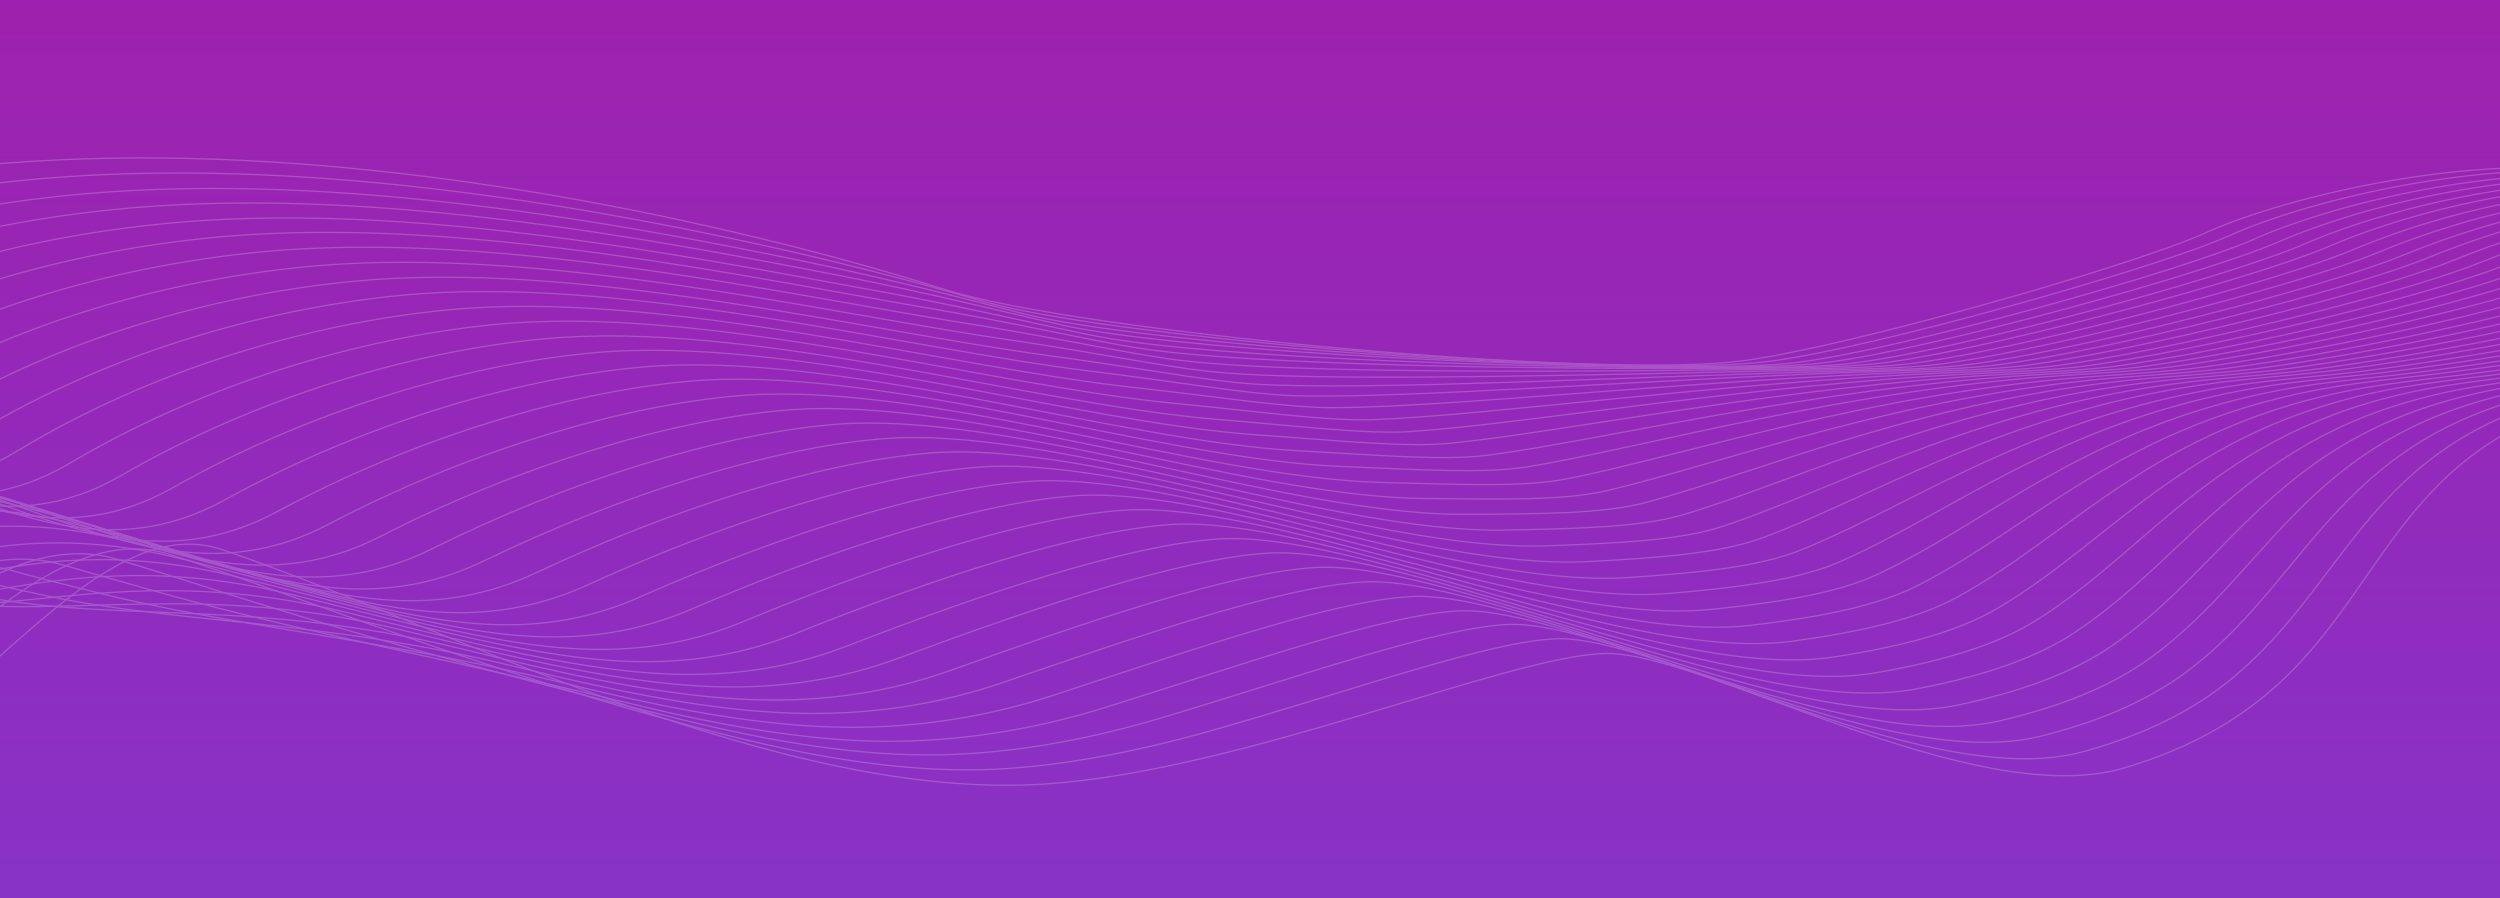<svg id="Layer_1" data-name="Layer 1" xmlns="http://www.w3.org/2000/svg" xmlns:xlink="http://www.w3.org/1999/xlink" viewBox="0 0 1920 690"><rect x="0" y="0" width="1920" height="690" fill="#333333" stroke="none"/><defs><style>.cls-1,.cls-5{fill:none;}.cls-2{fill:url(#linear-gradient);}.cls-3{clip-path:url(#clip-path);}.cls-4{opacity:0.2;}.cls-5{stroke:#fff;stroke-miterlimit:10;}</style><linearGradient id="linear-gradient" x1="961.85" y1="-141.72" x2="961.85" y2="578.28" gradientTransform="translate(0 126.7)" gradientUnits="userSpaceOnUse"><stop offset="0" stop-color="#9f20ad"/><stop offset="1" stop-color="#8733c7"/></linearGradient><clipPath id="clip-path"><rect class="cls-1" width="1920" height="690"/></clipPath></defs><rect class="cls-2" x="-4.8" y="-15" width="1933.4" height="720"/><g class="cls-3"><g class="cls-4"><path class="cls-5" d="M2081,175.1c-54.9-83.3-298.2-36.8-388.1,4.1-54.5,24.8-275.7,87.9-355.4,98-112.3,14.3-509.8-22.4-612.8-55.1C545,164.9-55.5,11.7-384.4,252.7c-137,100.4-241-86.9-466.5-142"/><path class="cls-5" d="M2096.6,176.3c-45.9-66.1-212.4-48.4-320.2-17.9-25.4,7.2-47.8,15.1-64.8,22.8-55.2,24.8-272.5,86.1-352.6,96.3-22.4,2.9-55.8,3.8-95.8,3.2-162.9-1.9-426.4-25.8-509-49.5C715.1,220,656.3,203.7,584.4,188,428.7,154,210.6,117.9,9.8,139.3-119.1,153-244,189.9-344.5,262.1c-73.8,53.4-138.3,24.3-217.1-22-66.9-39-144.3-90.6-246.3-115.5"/><path class="cls-5" d="M2113.1,178.1c-47.4-64.7-212-47.1-317.8-17-25.1,7.2-47.3,15-64.2,22.6-56,24.7-269.3,84.2-349.7,94.5-22.4,2.9-55.5,3.7-94.9,3.4-163.2-1.3-419-19.9-501.9-41-38.8-9.9-96.8-25.4-168-40.1-155-31.9-372.9-70.7-569.8-49.9-126.5,13.4-251,50-351.5,121.2-73.5,52-137.3,24.1-215.5-20.4-66.6-38-143.7-88-244.7-112.6"/><path class="cls-5" d="M2129.2,179.3c-48.9-63.3-211.7-45.8-315.3-16.1-24.8,7.2-46.7,15-63.7,22.4-56.6,24.8-266.1,82.4-346.9,92.7-22.4,2.9-55.2,3.7-94.1,3.6-163.6-.4-411.6-13.9-494.7-32.5-38.5-8.6-95.8-23.2-166.2-37.1-153.8-29.8-371.4-71.3-564.5-51-124.1,13-248,49.5-348.7,119.5-73,50.7-136.5,24.1-213.9-18.8-66.4-36.8-143.2-85.4-243.1-109.7"/><path class="cls-5" d="M2145.1,180.6c-50.4-61.9-211.4-44.7-312.8-15.2a542.6,542.6,0,0,0-63.1,22.2c-57.3,24.9-262.9,80.6-344,91-22.4,2.9-54.8,3.8-93.2,3.9-163.9.5-404.1-8-487.6-23.9-38.2-7.3-94.7-21.1-164.4-34-152.6-27.7-370-72-559.2-52.3C-.9,185-124.3,221.4-225.1,290.2c-72.5,49.5-135.7,24-212.3-17.2-66.1-35.6-142.7-82.7-241.5-106.9"/><path class="cls-5" d="M2161,181.7c-51.9-60.5-211-43.4-310.3-14.4a551.8,551.8,0,0,0-62.5,22.1c-58.1,24.9-259.8,78.8-341.2,89.2-22.4,2.9-54.5,3.8-92.4,4.1-164.3,1.4-396.6-2.1-480.4-15.4-37.8-6-93.6-19.1-162.6-30.9-151.4-26-368.5-72.6-553.9-53.4-119.2,12.5-242,48.9-343,116.5-72,48.2-134.9,24-210.7-15.6-65.9-34.4-142.2-80.1-239.9-104-233.4-57-241,280.4-284.9,336.1"/><path class="cls-5" d="M2177.4,183.2c-53.6-59.1-210.7-42.2-307.8-13.5a584.3,584.3,0,0,0-62,21.9c-58.8,24.9-256.6,76.9-338.3,87.4-22.4,2.9-54.2,3.9-91.5,4.4-164.6,2.3-389.1,3.8-473.3-6.9-37.5-4.8-92.5-17-160.8-27.9-150.1-24-367.1-73.2-548.6-54.6C77.9,206.2-44.3,242.4-145.5,308.9c-71.5,47-134,24-209.1-14-65.7-33.2-141.7-77.5-238.4-101.2-229.9-56.1-242.4,266.7-288.1,319.8"/><path class="cls-5" d="M2193.3,184.7c-55.2-57.7-210.4-40.9-305.4-12.6a639.1,639.1,0,0,0-61.4,21.7c-59.5,24.9-253.4,75.1-335.5,85.7-22.4,2.9-53.8,3.9-90.7,4.6-165,3.3-381.5,9.7-466.1,1.7-37.1-3.5-91.4-14.8-159.1-24.8-148.9-21.9-365.6-73.8-543.3-55.8C117.3,216.8-4.4,253-105.7,318.2c-71,45.7-133.2,23.9-207.6-12.4-65.5-32-141.2-74.9-236.8-98.3C-776.5,152.2-793.8,460.6-841.4,511c-15.8,16.8-42.6,21.8-77.8,18"/><path class="cls-5" d="M2209.2,186.2c-56.9-56.3-210-39.6-302.9-11.7-23.2,7-44.1,14.6-60.8,21.5-60.2,24.9-250.2,73.3-332.7,83.9-22.4,2.9-53.5,4-89.8,4.9-165.4,4.2-373.9,15.5-459,10.2-36.7-2.3-90.3-12.7-157.3-21.7-147.7-19.9-364.2-74.5-538-57-112,11.1-233.1,47.3-334.6,111.3-70.5,44.5-132.4,23.9-206-10.8-65.3-30.8-140.7-72.3-235.2-95.4C-729.9,167-752,460.8-801.6,508.6c-16.2,15.6-42.6,20.4-77.2,16.5"/><path class="cls-5" d="M2225.5,187.3c-58.6-55-209.7-38.3-300.4-10.8-22.9,7-43.5,14.5-60.3,21.4-60.9,24.9-247,71.5-329.8,82.2-22.4,2.9-53.2,4-89,5.1-165.7,5.2-366.3,21.3-451.8,18.7-36.3-1.1-89.2-10.6-155.5-18.7C692.2,267.3,476,210.1,305.9,227c-109.8,11.1-230.3,47.1-332,110-70,43.3-131.7,23.9-204.4-9.2-65.1-29.6-140.1-69.7-233.6-92.6-219.3-53.6-246.1,225.7-297.7,270.9-16.5,14.4-42.6,19-76.6,15"/><path class="cls-5" d="M2241.3,188.8c-60.4-53.6-209.4-37.1-297.9-9.9-22.6,6.9-43,14.4-59.7,21.2-61.6,24.9-243.8,69.6-327,80.4-22.4,2.9-52.9,4.1-88.1,5.4-166.1,6.2-358.6,27.1-444.7,27.2-35.9.1-88.1-8.4-153.7-15.6-145.3-15.9-361.3-75.7-527.5-59.4C235.3,248.6,115.4,284.6,13.5,346.2c-69.5,42.1-130.9,23.9-202.8-7.5-64.9-28.4-139.6-67.1-232-89.7-215.8-52.7-247.1,212-300.9,254.6-16.8,13.3-42.6,17.6-76,13.5"/><path class="cls-5" d="M2257.5,190.3c-62.2-52.2-209-35.8-295.4-9-22.3,6.9-42.5,14.4-59.1,21-62.3,24.9-240.7,67.8-324.1,78.6-22.4,2.9-52.5,4.1-87.2,5.6-166.5,7.2-350.9,32.8-437.5,35.8-35.5,1.2-87.1-6.3-151.9-12.5C758.2,296,542.5,233.4,380.1,249.2c-105,10.2-224.3,46.1-326.4,106.5-69,40.8-130.1,23.9-201.2-5.9-64.8-27.2-139.1-64.5-230.4-86.8-212.5-52-248.3,198.2-304.3,238.2-17,12.2-42.5,16.2-75.4,12"/><path class="cls-5" d="M2273.5,191.6c-64-50.7-208.7-34.5-292.9-8.1-22,6.9-41.9,14.3-58.6,20.8-63.1,24.9-237.5,66-321.3,76.9-22.4,2.9-52.2,4.2-86.4,5.9-166.8,8.2-343.2,38.5-430.4,44.3-35.1,2.3-86-4.2-150.1-9.4-142.9-11.8-358.4-77-516.9-61.7C314.3,270,195.6,305.9,93.4,365c-68.5,39.6-129.3,23.9-199.7-4.3-64.6-25.9-138.6-61.9-228.8-84-208.8-51-249,184.6-307.4,222.1-17.2,11-42.5,14.8-74.8,10.5"/><path class="cls-5" d="M2289.6,192.9c-65.9-49.3-208.4-33.2-290.5-7.2-21.7,6.9-41.4,14.2-58,20.7-63.8,24.9-234.3,64.2-318.4,75.1-22.4,2.9-51.9,4.3-85.5,6.1-167.2,9.2-335.5,44.1-423.2,52.8-34.6,3.4-84.9-2-148.4-6.4-141.7-9.7-356.9-77.6-511.6-62.9-100.3,9.5-218.3,45.3-320.8,103.2-68,38.4-128.6,23.9-198.1-2.7-64.4-24.7-138.1-59.3-227.2-81.1-205.3-50.2-249.7,171-310.6,205.8-17.4,9.9-42.5,13.4-74.2,9"/><path class="cls-5" d="M2305.4,194.2c-67.9-47.8-208-31.9-288-6.3-21.4,6.9-40.9,14.1-57.4,20.5-64.5,24.8-231.1,62.3-315.6,73.3-22.4,2.9-51.6,4.3-84.7,6.4-167.6,10.3-327.8,49.7-416.1,61.4-34.2,4.5-83.8.1-146.6-3.3-140.3-7.6-355.2-78.2-506-64.1-97.9,9.1-215.3,44.9-318,101.6-67.4,37.2-127.8,24-196.5-1.1-64.3-23.5-137.6-56.7-225.6-78.2-201.8-49.3-250.4,157.5-313.8,189.5-17.6,8.9-42.5,12.1-73.6,7.5"/><path class="cls-5" d="M2321.7,195.4c-69.8-46.3-207.7-30.6-285.5-5.4-21.1,6.8-40.3,14-56.9,20.3-65.2,24.8-227.9,60.5-312.7,71.6-22.4,2.9-51.3,4.4-83.8,6.6-167.9,11.3-320.1,55.2-408.9,69.9-33.8,5.6-82.7,2.3-144.8-.2-139.3-5.6-354-78.9-501-65.3-95.5,8.7-212.3,44.6-315.2,100-66.9,36-127.1,24-194.9.5-64.1-22.2-137.1-54.1-224.1-75.4-198.2-48.5-251,144-317,173.2-17.7,7.8-42.4,10.7-73,6-110.9-17.4-289-54.7-319.1,33.2"/><path class="cls-5" d="M2337.7,197c-71.8-44.7-207.3-29.3-283-4.5-20.7,6.8-39.8,13.9-56.3,20.1-66,24.8-224.8,58.7-309.9,69.8-22.4,2.9-50.9,4.5-83,6.9-168.3,12.4-312.3,60.7-401.8,78.4-33.3,6.6-81.7,4.4-143,2.8C922.6,367,708.1,291.1,565,304.1c-93.1,8.4-209.3,44.2-312.4,98.4-66.3,34.9-126.3,24.1-193.3,2.1-64-21-136.5-51.5-222.5-72.5C-357.9,284.5-414.7,462.7-483.3,489c-17.9,6.8-42.4,9.3-72.4,4.5-109.1-17.6-281.8-48.6-315,38.9"/><path class="cls-5" d="M2353.7,198.4c-73.9-43.1-207-28-280.5-3.6-20.4,6.8-39.3,13.8-55.7,20-66.7,24.8-221.6,56.9-307.1,68-22.4,2.9-50.6,4.6-82.1,7.1-168.7,13.5-304.6,66.1-394.6,87-32.9,7.6-80.6,6.6-141.2,5.9-136.9-1.5-351.1-80.1-490.4-67.7-90.7,8-206.3,43.8-309.6,96.7-65.8,33.7-125.6,24.1-191.7,3.7-63.8-19.7-136-48.9-220.9-69.7-191.2-46.7-252.1,117.4-323.4,140.6-18,5.8-42.4,7.9-71.8,3-107.2-18-274.6-42.5-310.8,44.6"/><path class="cls-5" d="M2369.9,199.8c-75.9-41.5-206.7-26.7-278-2.7-20.1,6.8-38.8,13.8-55.2,19.8-67.4,24.7-218.4,55-304.2,66.3-22.4,2.9-50.3,4.7-81.3,7.3-169.1,14.6-297,71.4-387.5,95.5-32.5,8.6-79.5,8.7-139.4,9-135.7.6-349.7-80.7-485.1-68.9-88.3,7.7-203.2,43.5-306.8,95.1-65.2,32.5-124.9,24.2-190.2,5.3C78.4,408.1,6.6,380.2-77.2,359.7-264.9,313.8-329.8,464-403.8,484.1c-18.1,4.9-42.4,6.5-71.1,1.5-105.3-18.4-267.3-36.4-306.7,50.3"/><path class="cls-5" d="M2385.8,201.2c-78-39.8-206.3-25.3-275.6-1.8-19.8,6.7-38.2,13.7-54.6,19.6-68.2,24.7-215.2,53.2-301.4,64.5-22.4,2.9-50,4.8-80.4,7.6-169.4,15.7-289.3,76.7-380.4,104-32.1,9.6-78.4,10.9-137.6,12-134.5,2.7-348.2-81.4-479.8-70-86,7.3-200.2,43.2-304,93.5-64.7,31.3-124.2,24.3-188.6,6.9s-135-43.7-217.7-63.9c-184.2-45-253,91.3-329.8,108.1-18.2,4-42.3,5.1-70.5,0-103.4-18.8-259.9-30.2-302.6,56.1"/><path class="cls-5" d="M2401.9,202.6c-80.1-38-206-24-273.1-.9-19.5,6.7-37.7,13.6-54,19.4-68.9,24.7-212,51.4-298.5,62.7-22.4,2.9-49.6,4.9-79.6,7.8-169.8,16.9-281.7,82-373.2,112.5-31.7,10.6-77.4,13-135.9,15.1-133.3,4.7-346.8-82-474.5-71.2-83.6,7-197.1,42.8-301.2,91.8-64.1,30.2-123.4,24.4-187,8.5S90.4,407.2,8.8,387.2c-180.7-44.2-253.5,78.5-333,91.8-18.3,3.1-42.3,3.7-69.9-1.5-101.5-19.3-252.5-24-298.4,61.8"/><path class="cls-5" d="M2418,203.7c-82.2-36.2-205.6-22.7-270.6,0-19.2,6.7-37.2,13.5-53.5,19.2-69.6,24.6-208.8,49.6-295.7,61-22.4,2.9-49.3,5-78.7,8.1-170.2,18.1-274,87.1-366.1,121.1-31.3,11.5-76.3,15.2-134.1,18.2-132.2,6.8-345.3-82.6-469.2-72.4-81.2,6.6-194.1,42.5-298.4,90.2-63.6,29-122.7,24.5-185.4,10.2s-134-38.5-214.5-58.2c-177.1-43.3-254,65.7-336.2,75.5a223.9,223.9,0,0,1-69.3-3c-99.6-19.7-245.1-17.8-294.3,67.5"/><path class="cls-5" d="M2433.9,205.2c-84.4-34.3-205.3-21.4-268.1.9-18.8,6.7-36.7,13.4-52.9,19.1-70.4,24.6-205.7,47.7-292.8,59.2-22.4,2.9-49,5.1-77.9,8.3C1571.7,312,1475.7,385,1383.3,422.3c-30.9,12.5-75.2,17.4-132.3,21.2-131,8.9-343.9-83.2-463.9-73.6-78.8,6.3-191,42.2-295.6,88.6-63,27.9-122,24.6-183.8,11.8S174.2,434.4,94.8,415c-173.6-42.5-254.6,53.1-339.4,59.2a255.5,255.5,0,0,1-68.7-4.5C-411,449.6-551,458.1-603.5,542.9"/><path class="cls-5" d="M2449.7,206.6c-86.5-32.4-204.9-20-265.6,1.8-18.5,6.7-36.1,13.3-52.3,18.9-71.1,24.5-202.5,45.9-290,57.4-22.4,2.9-48.7,5.2-77,8.6-170.9,20.5-258.9,97.4-351.8,138.1-30.5,13.4-74.1,19.5-130.5,24.3-129.8,11-342.4-83.9-458.6-74.8-76.4,5.9-188,42-292.8,86.9-62.4,26.8-121.3,24.8-182.3,13.4-63.1-11.8-133-33.3-211.3-52.5-170.1-41.6-255.2,40.6-342.6,42.9a288.3,288.3,0,0,1-68.1-6c-95.8-20.6-230.2-5.3-286.1,78.9"/><path class="cls-5" d="M2466,208c-88.7-30.4-204.6-18.7-263.2,2.7-18.2,6.7-35.6,13.2-51.8,18.7-71.8,24.5-199.3,44.1-287.2,55.7-22.4,3-48.3,5.3-76.2,8.8-171.2,21.8-251.4,102.5-344.6,146.7-30.2,14.3-73,21.7-128.7,27.4-128.6,13.2-341-84.5-453.3-76-74,5.5-184.9,41.7-290,85.3-61.9,25.7-120.6,25-180.7,15-62.9-10.5-132.4-30.7-209.7-49.6C14.1,402-75.1,470.9-165.1,469.3a333.2,333.2,0,0,1-67.5-7.5c-93.9-21-222.7,1-281.9,84.6"/><path class="cls-5" d="M2482,209.3c-90.8-28.3-204.2-17.3-260.7,3.6-17.9,6.7-35.1,13.1-51.2,18.5-72.6,24.4-196.1,42.2-284.3,53.9-22.4,3-48,5.4-75.3,9.1-171.6,23-244,107.5-337.5,155.2-29.8,15.2-72,23.9-126.9,30.5-127.4,15.3-339.5-85.1-448-77.2-71.7,5.2-181.8,41.5-287.2,83.7-61.3,24.6-119.9,25.1-179.1,16.6-62.8-9.1-131.9-28.1-208.2-46.7-163.1-39.9-256.5,15.9-349,10.3-19-1.1-42.2-3.3-66.9-9-92-21.5-215.2,7.3-277.8,90.3C-562.8,671-759,522.8-921.5,504.8"/><path class="cls-5" d="M2497.9,210.8c-93-26.1-203.9-16-258.2,4.5-17.6,6.6-34.6,13-50.6,18.4-73.3,24.4-192.9,40.4-281.5,52.1-22.4,3-47.7,5.5-74.5,9.3-171.9,24.3-236.6,112.5-330.3,163.7-29.5,16.1-70.9,26-125.1,33.5C1251.5,509.7,1039.6,406.5,935,414c-69.3,4.8-178.7,41.2-284.4,82.1-60.7,23.5-119.2,25.3-177.5,18.2-62.7-7.7-131.4-25.5-206.6-43.9-159.6-39-257.3,3.6-352.3-5.9-19.2-1.9-42.1-4.7-66.3-10.5-90.1-21.9-207.7,13.7-273.7,96-96.7,120.6-289-27.7-447.8-44.8"/><path class="cls-5" d="M2514.2,212c-95.1-23.9-203.5-14.6-255.7,5.4-17.3,6.6-34,12.9-50.1,18.2-74,24.3-189.8,38.6-278.6,50.4-22.4,3-47.3,5.6-73.6,9.6C1683.9,321.3,1627,413,1533,467.8c-29.2,17-69.8,28.2-123.4,36.6-125,19.5-336.6-86.4-437.4-79.5-66.9,4.5-175.6,41-281.6,80.4-60.1,22.4-118.5,25.5-175.9,19.8-62.6-6.2-130.9-22.9-205-41C153.6,446,51.5,475.7-45.8,462c-19.4-2.7-42.1-6.1-65.7-12-88.2-22.3-200.1,20.1-269.5,101.8-100.6,118.3-289-30.1-444.2-46.3"/><path class="cls-5" d="M2530.3,213.4c-97.2-21.7-203.1-13.3-253.2,6.3-16.9,6.6-33.5,12.8-49.5,18-74.8,24.2-186.6,36.8-275.8,48.6-22.4,3-47,5.8-72.8,9.8-172.6,27.1-221.9,122.4-316,180.8-28.9,17.9-68.7,30.4-121.6,39.7-123.8,21.7-335.2-87-432.1-80.7-64.5,4.1-172.6,40.8-278.8,78.8-59.6,21.3-117.8,25.8-174.3,21.4-62.5-4.8-130.4-20.3-203.4-38.2C200.1,460.7,93.6,477.4-6,459.5-25.7,456-48.1,452-71.1,446c-86.2-23-192.6,26.6-265.4,107.5-104.6,116.1-289-32.4-440.6-47.8"/><path class="cls-5" d="M2546,215c-99.3-19.3-202.8-11.9-250.7,7.2-16.6,6.6-33,12.7-48.9,17.8-75.5,24.2-183.4,34.9-272.9,46.8-22.4,3-46.7,5.9-71.9,10.1-172.9,28.5-214.6,127.3-308.9,189.3-28.6,18.8-67.6,32.6-119.8,42.7-122.6,23.8-333.8-87.6-426.8-81.9-62.1,3.8-169.5,40.7-276,77.2-59,20.2-117,26-172.8,23-62.3-3.3-129.9-17.7-201.8-35.3-149-36.5-260.1-32.7-361.9-54.8-19.9-4.3-42-8.9-64.5-15-84.3-23.4-185,33.1-261.3,113.2-108.5,113.9-289-34.8-437-49.2"/><path class="cls-5" d="M2562.2,216.5c-101.4-17-202.4-10.5-248.3,8.1-16.3,6.6-32.5,12.6-48.4,17.7-76.3,24.1-180.2,33.1-270.1,45.1-22.4,3-46.3,6-71.1,10.3-173.2,29.9-207.4,132.2-301.7,197.8-28.3,19.7-66.5,34.8-118,45.8-121.3,26-332.3-88.3-421.5-83.1-59.8,3.4-166.4,40.5-273.2,75.5a499.6,499.6,0,0,1-171.2,24.6c-62.2-1.9-129.4-15.1-200.2-32.4C293,490.3,177.4,481.1,73.4,454.8c-20.2-5.1-42-10.3-63.9-16.5C-72.9,414.5-167.9,478-247.6,557.2-360.1,669-536.6,520.1-681,506.5"/><path class="cls-5" d="M2578.1,217.8c-103.5-14.5-202-9.1-245.8,9-16,6.6-31.9,12.5-47.8,17.5-77,24-177,31.3-267.3,43.3-22.4,3-46,6.2-70.2,10.6-173.5,31.4-200.2,137.1-294.6,206.4-28,20.6-65.4,37-116.2,48.9-120.1,28.2-330.9-88.9-416.2-84.3-57.4,3.1-163.3,40.4-270.4,73.9C791.8,561.2,734,569.6,680,569.3c-62.1-.3-128.8-12.5-198.6-29.6-142-34.8-262.3-56.9-368.3-87.4-20.4-5.9-42-11.7-63.3-18-80.5-24.2-169.8,46.2-253,124.6C-319.7,668.6-492.3,519.4-633,506.7"/><path class="cls-5" d="M2594.6,218.8c-105.5-12-201.7-7.7-243.3,9.9-15.6,6.6-31.4,12.4-47.2,17.3-77.8,23.8-173.9,29.5-264.4,41.5-22.4,3-45.7,6.3-69.4,10.8-173.8,32.9-193.1,142-287.4,214.9-27.8,21.5-64.3,39.3-114.4,51.9-118.8,30.6-329.4-89.5-410.9-85.5-55,2.7-160.2,40.3-267.6,72.3-57.2,17-114.8,26.8-168,27.8-61.9,1.2-128.3-9.9-197-26.7-138.5-33.9-263.5-68.9-371.5-103.7-20.7-6.7-42-13.1-62.6-19.5C11.8,405.5-71.8,483-158.4,560.5c-120.4,107.7-289.1-41.8-426.2-53.7"/><path class="cls-5" d="M2610.6,220.1c-107.6-9.4-201.3-6.3-240.8,10.8a427.3,427.3,0,0,1-46.7,17.1c-78.5,23.8-170.7,27.6-261.6,39.8-22.4,3-45.3,6.5-68.5,11-174.1,34.4-186,146.8-280.3,223.4-27.5,22.4-63.2,41.4-112.6,55-117.6,32.6-328-90.1-405.6-86.6-52.6,2.4-157.1,40.2-264.8,70.7-56.7,16-114.1,27.1-166.4,29.5-61.7,2.7-127.8-7.3-195.4-23.8C433,533.9,303.2,486.1,193.2,447.1c-21-7.5-41.9-14.5-62-21C54.5,401-23.4,485.6-113.6,562.1c-124.8,105.9-289.4-44-422.9-55"/><path class="cls-5" d="M2388.2,233.4c-109,48.6-239.1,38.7-372.5,66.3-224.9,46.5-167.3,225.4-384,290-116.4,34.7-326.5-90.8-400.3-87.8-76.3,3-276.1,89.5-426.9,100.1C598,616.5,344.8,481.5,171.2,422.3,96.4,396.7,24.1,488.4-69.4,564c-128.5,103.8-289.1-46.5-418.9-56.7-175.5-13.8-344-16.9-434-125.6"/></g></g></svg>